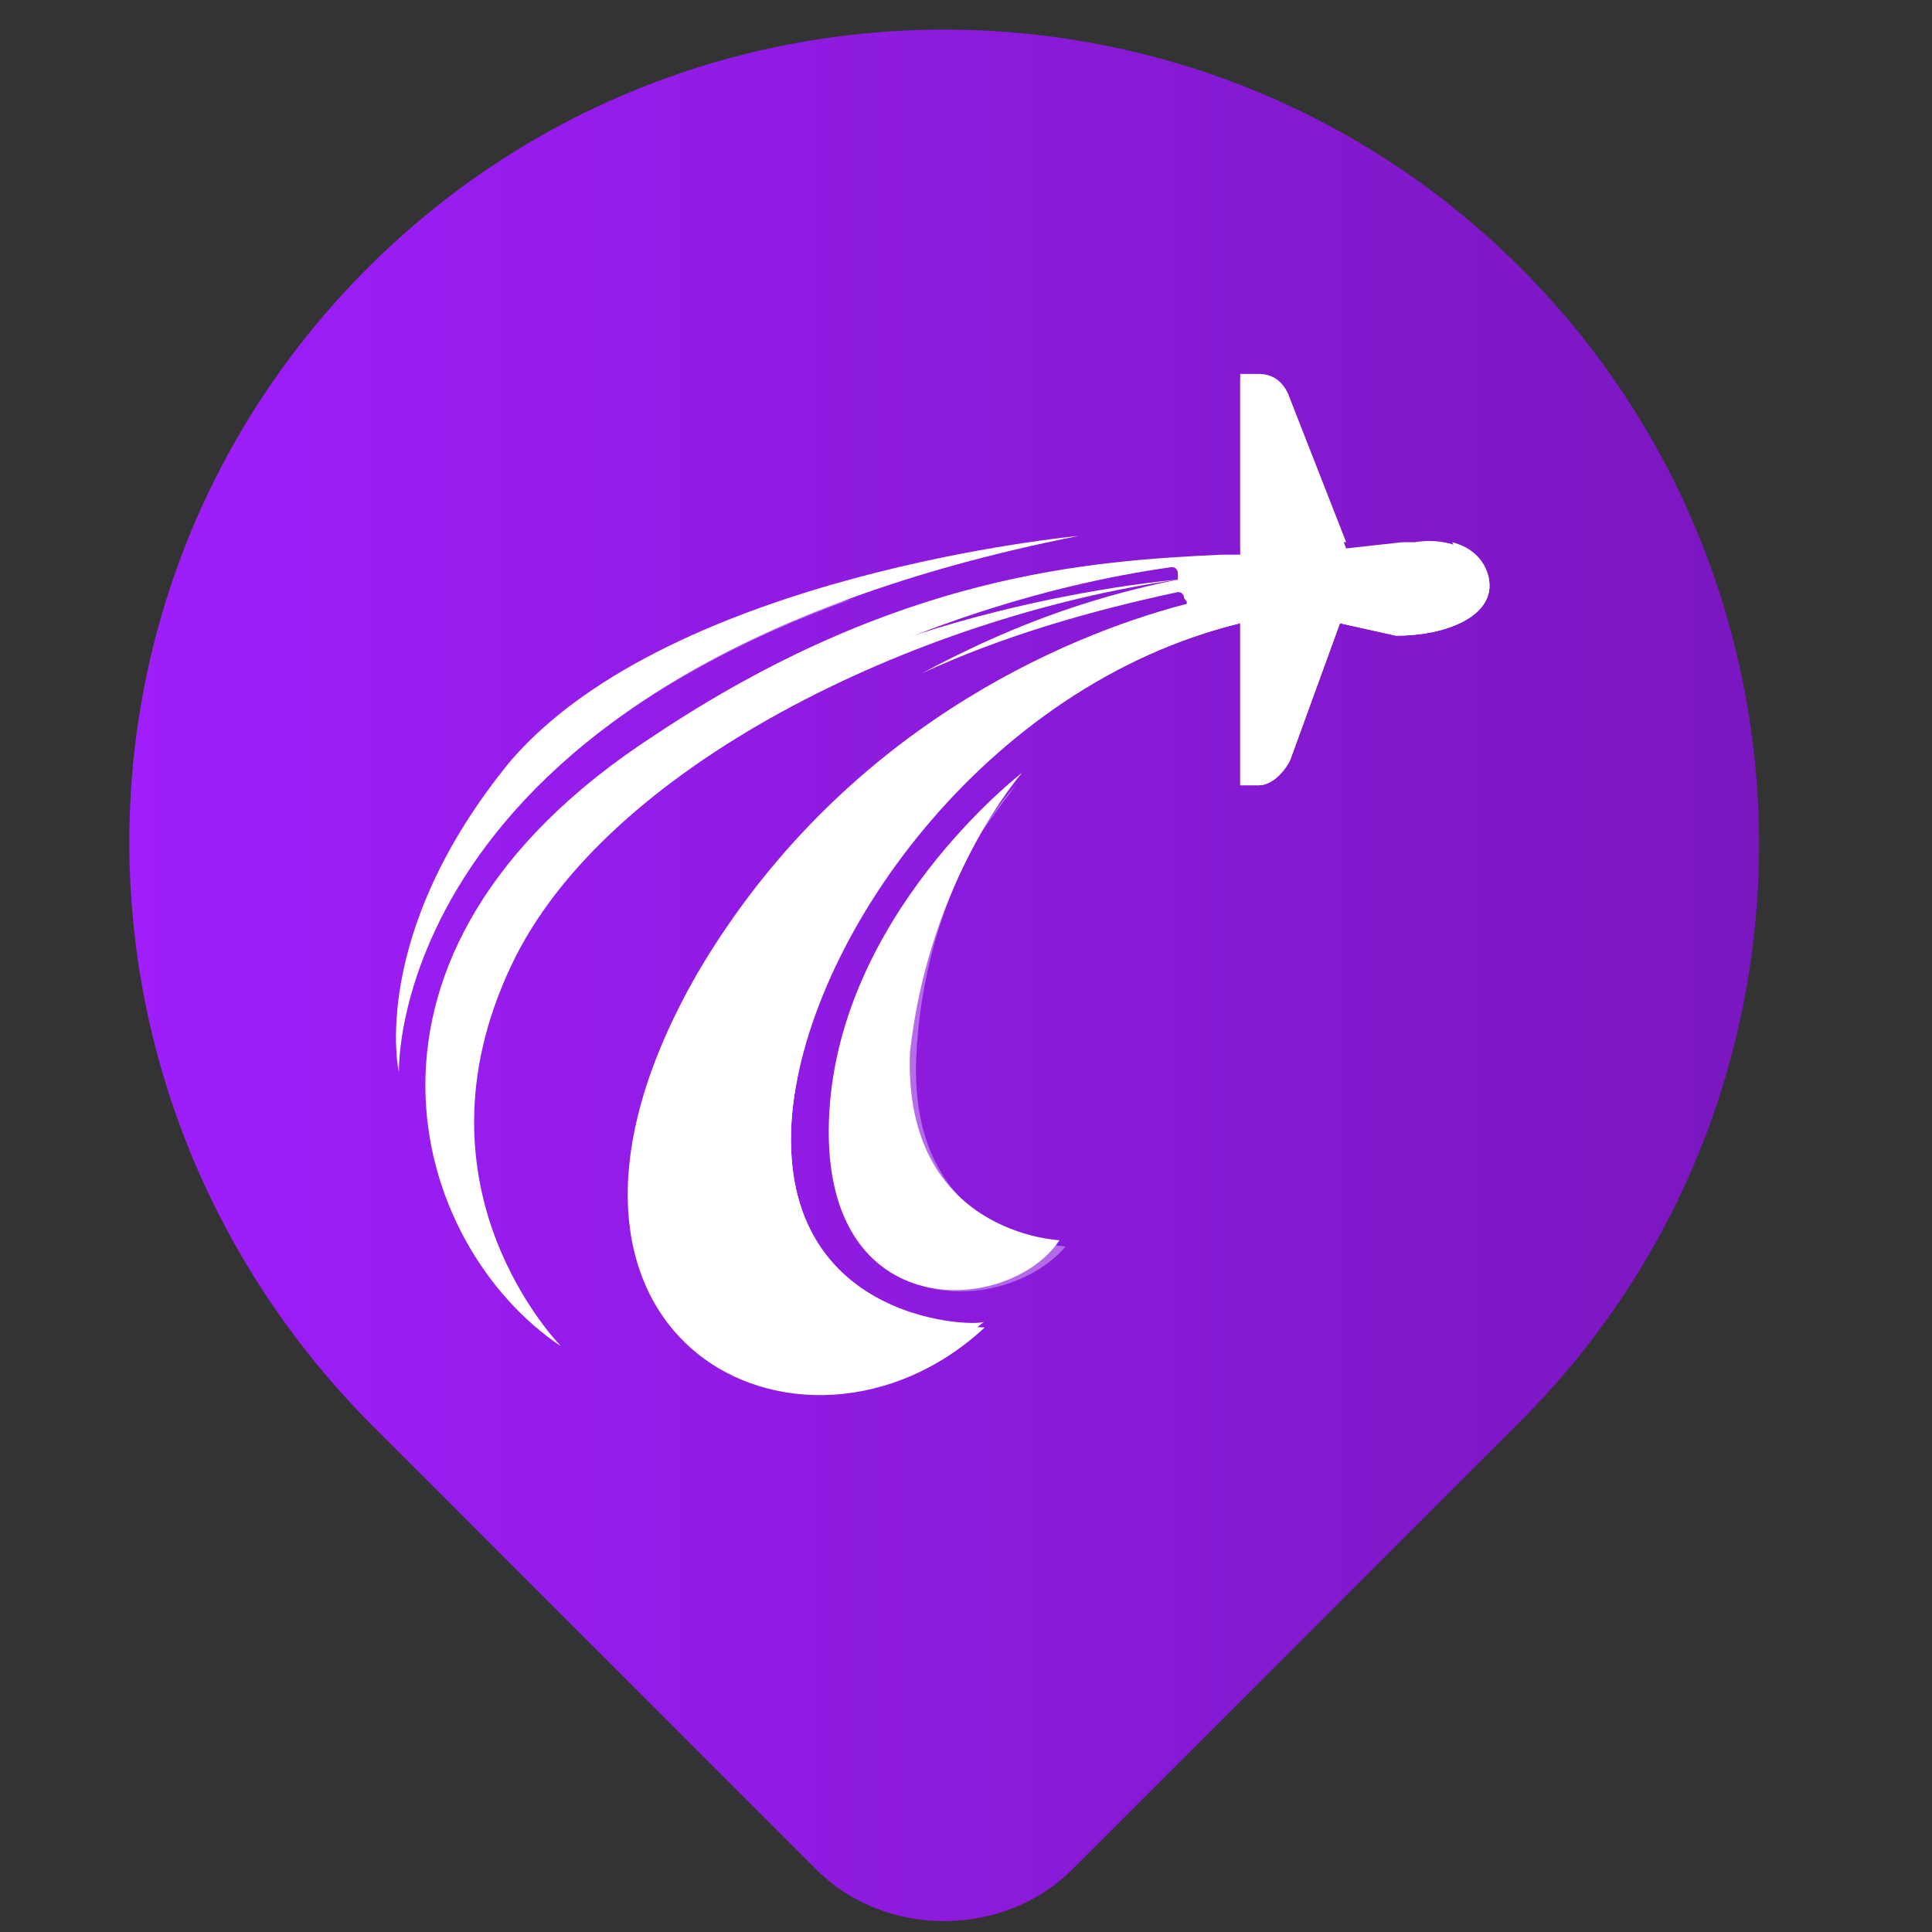 <?xml version="1.0" encoding="utf-8"?>
<!-- Generator: Adobe Illustrator 25.4.1, SVG Export Plug-In . SVG Version: 6.00 Build 0)  -->
<svg version="1.1" id="Layer_1" xmlns="http://www.w3.org/2000/svg" xmlns:xlink="http://www.w3.org/1999/xlink" x="0px" y="0px"
	 viewBox="0 0 31 31" style="enable-background:new 0 0 31 31;" xml:space="preserve">
<rect x="0" y="0" width="31" height="31" fill="#333333" stroke="none"/>
<style type="text/css">
	.st0{clip-path:url(#SVGID_00000109732290021176695430000012803472652047264170_);}
	.st1{fill:url(#SVGID_00000029726489434340857030000006443388407377219459_);}
	.st2{fill:#FFFFFF;}
	.st3{opacity:0.35;fill:#FFFFFF;}
</style>
<g>
	<defs>
		<rect id="SVGID_1_" width="31" height="31"/>
	</defs>
	<clipPath id="SVGID_00000086681028351472927240000014600611956562569351_">
		<use xlink:href="#SVGID_1_"  style="overflow:visible;"/>
	</clipPath>
	<g style="clip-path:url(#SVGID_00000086681028351472927240000014600611956562569351_);">
		
			<linearGradient id="SVGID_00000158729115697782066730000012991854889850278844_" gradientUnits="userSpaceOnUse" x1="2.073" y1="15.612" x2="28.242" y2="15.612">
			<stop  offset="0" style="stop-color:#9F1EFB"/>
			<stop  offset="1" style="stop-color:#7A17BF"/>
		</linearGradient>
		<path style="fill:url(#SVGID_00000158729115697782066730000012991854889850278844_);" d="M5.9,4.3c5.1-5.1,13.4-5.1,18.5,0l0,0
			c5.1,5.1,5.1,13.4,0,18.5L17.2,30c-1.1,1.1-3,1.1-4.1,0l-7.2-7.2C0.8,17.6,0.8,9.4,5.9,4.3L5.9,4.3z"/>
	</g>
</g>
<g>
	<g>
		<path class="st2" d="M23.9,9.4c0,0.5-0.7,0.8-1.5,0.8L21.5,10l-0.8,2.2c-0.1,0.2-0.3,0.4-0.5,0.4l-0.3,0l0-2.6c-4.1,1-7,5.1-7.2,8
			c-0.2,3.3,3.1,3.3,3.1,3.3c-2.9,2.7-8,0.2-4.6-5.7c2.3-3.9,5.9-5.4,7.8-5.9h0c0,0,0,0,0,0c0,0,0.1,0,0-0.1c0,0,0-0.1-0.1-0.1h0
			c0,0,0,0,0,0c-1.4,0.3-2.8,0.7-4.1,1.3c1.3-0.7,2.6-1.2,4.1-1.5c0,0,0,0,0,0c0,0,0,0,0-0.1c0,0,0-0.1-0.1-0.1c0,0,0,0,0,0
			c-4.3,0.6-9.2,3.1-10.7,6.2C6.5,19.1,9,21.6,9,21.6c-2.4-1.6-3.9-6.3,1.5-9.8c3.9-2.6,7-2.8,9.1-2.9l0.3,0l0-2.8l0.3,0
			c0.2,0,0.4,0.1,0.5,0.4l0.9,2.3l0.9-0.1c0.1,0,0.1,0,0.2,0C23.3,8.6,23.9,8.9,23.9,9.4z"/>
		<path class="st2" d="M21.6,8.7l-0.9-2.3C20.6,6.1,20.4,6,20.2,6l-0.3,0l0,2.8C19.9,8.8,20.7,8.7,21.6,8.7z"/>
		<path class="st2" d="M12.7,18c0.2-3,3.1-7,7.2-8c0,0-5.5,0.6-8.1,6.6c-1,2.3-0.3,4.3,2,5.6c0.7-0.1,1.4-0.5,2-1
			C15.8,21.3,12.5,21.3,12.7,18z"/>
		<path class="st2" d="M23.9,9.4c0,0.5-0.7,0.8-1.5,0.8L21.5,10c-0.5,0-1.2,0-1.5,0c0,0,0,0,0,0c0,0-0.1,0-0.1,0
			c0.9-0.1,4-0.3,3.4-1.3C23.7,8.8,23.9,9.1,23.9,9.4z"/>
		<path class="st2" d="M19.9,10l0,2.6l0.3,0c0.2,0,0.4-0.2,0.5-0.4l0.8-2.2C21,10,19.9,10,19.9,10z"/>
		<path class="st2" d="M9,21.6c0,0-2.5-2.5-0.8-6.1c1.5-3.2,6.5-5.6,10.7-6.2c0,0,0,0,0,0c0,0-5,0.4-8.2,2.9
			c-3.2,2.5-3.4,4.3-3.4,6.4C7.4,19.7,8.2,20.7,9,21.6C9,21.5,9,21.6,9,21.6z"/>
	</g>
	<g>
		<path class="st2" d="M16.4,12.4c0,0-3,2.3-3.1,5.6c-0.1,3.3,2.9,3.1,3.7,1.9c0,0-2.5-0.1-2.4-3C14.9,14.1,16.4,12.4,16.4,12.4z"/>
		<path class="st3" d="M16.3,12.6c-0.6,0.8-3.5,4.5-2,7.8c0.9,0.6,2.2,0.3,2.8-0.4c0,0-2.5-0.1-2.4-3C14.8,14.6,15.9,13,16.3,12.6z"
			/>
	</g>
	<g>
		<path class="st2" d="M6.4,17.2c0,0-0.2-6.4,10.9-8.6c0,0-6.5,0.6-9.1,3.6C5.9,15,6.4,17.2,6.4,17.2z"/>
		<path class="st3" d="M6.4,17.2c0,0-0.2-4.9,7.3-7.6c-2.2,0.6-3.9,1.4-5.1,2.3c-0.1,0.1-0.2,0.2-0.3,0.3C5.9,15,6.4,17.2,6.4,17.2z
			"/>
	</g>
</g>
</svg>
